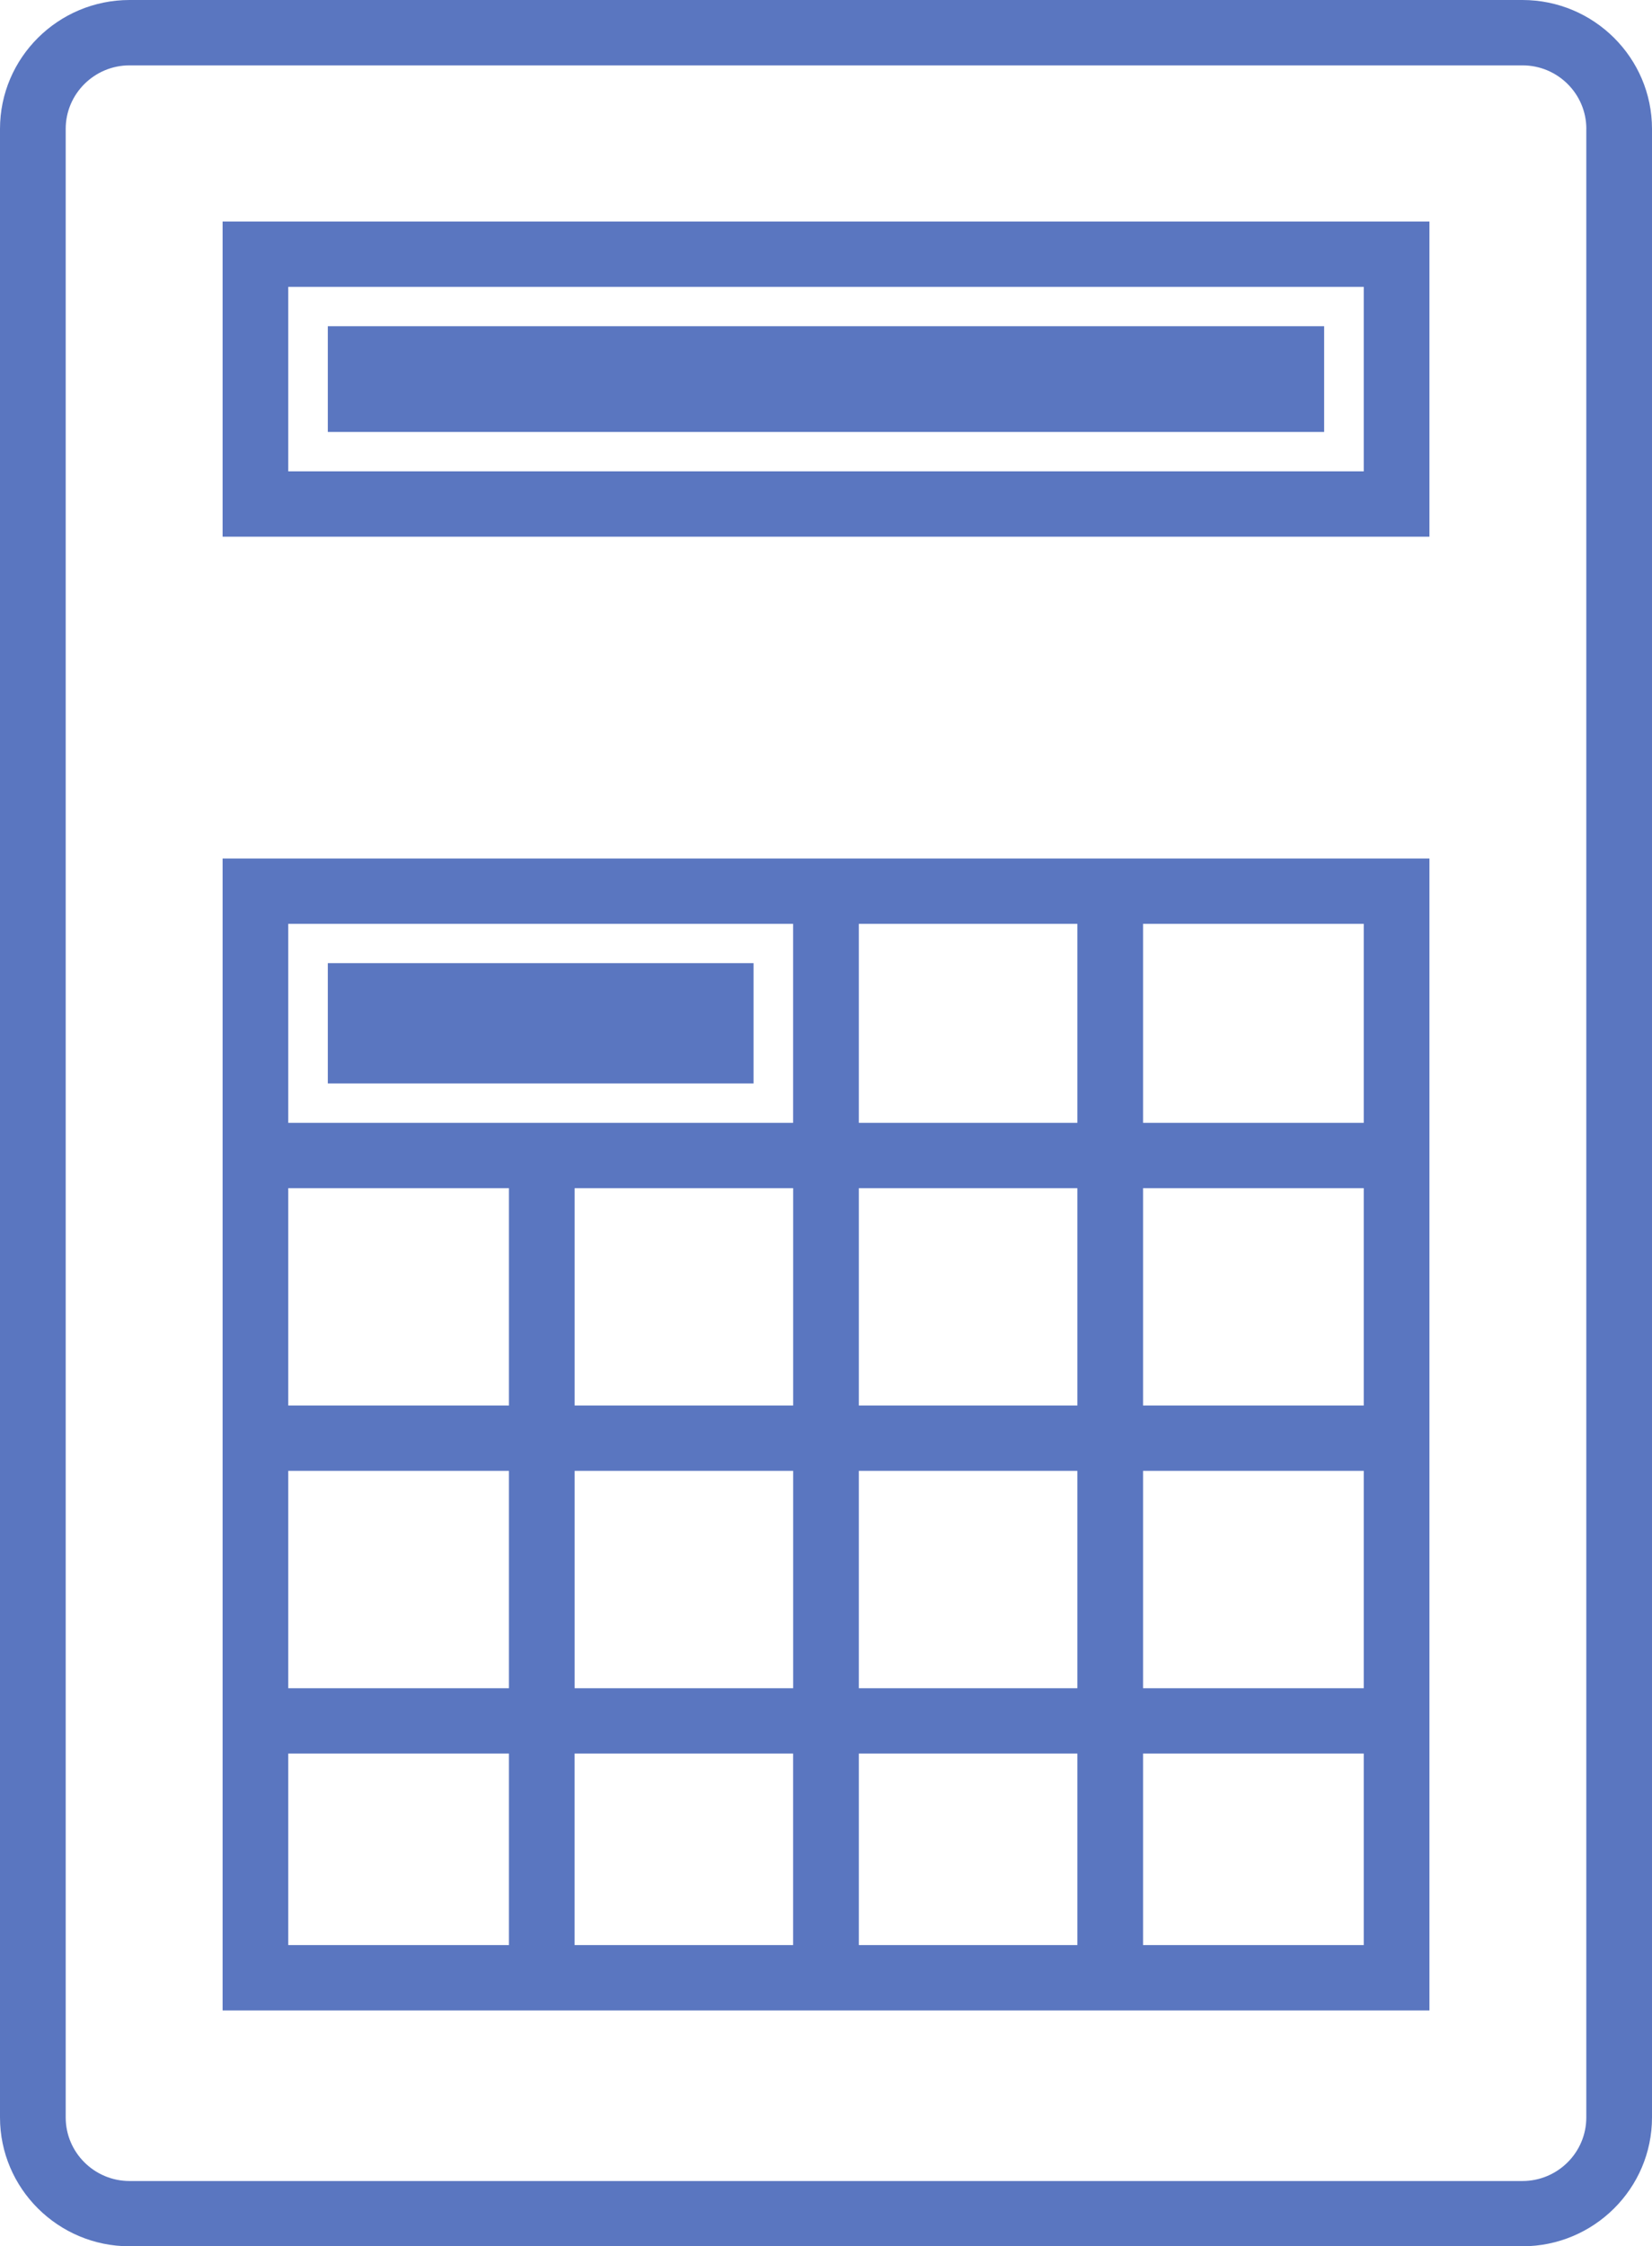 <?xml version="1.0" encoding="utf-8"?>
<!-- Generator: Adobe Illustrator 23.0.3, SVG Export Plug-In . SVG Version: 6.00 Build 0)  -->
<svg version="1.1" id="Layer_1" xmlns="http://www.w3.org/2000/svg" xmlns:xlink="http://www.w3.org/1999/xlink" x="0px" y="0px"
	 viewBox="0 0 39 53" style="enable-background:new 0 0 39 53;" xml:space="preserve">
<style type="text/css">
	.st0{fill:#BEBEBE;}
	.st1{fill:#FFE000;}
</style>
<path fill="#5a76c0" d="M17.791,25.564H7.739v-2.839h10.051V25.564z M7.739,10.192H31.26V7.697H7.739
	V10.192z M39,3.041v46.919C39,51.636,37.628,53,35.941,53H3.059
	C1.372,53,0,51.636,0,49.959V3.041C0,1.364,1.372,0,3.059,0h32.882
	C37.628,0,39,1.364,39,3.041z M37.45,3.041c0-0.827-0.677-1.499-1.508-1.499H3.059
	c-0.832,0-1.508,0.673-1.508,1.499v46.919c0,0.827,0.677,1.5,1.508,1.5h32.882
	c0.832,0,1.508-0.673,1.508-1.5V3.041z M5.255,5.227h28.491v7.436H5.255V5.227z
	 M6.805,11.121h25.39V6.768H6.805V11.121z M5.255,20.256h28.491v27.179H5.255
	V20.256z M6.805,45.893h5.21v-4.519H6.805V45.893z M20.275,28.034v5.129h5.159v-5.129
	H20.275z M25.434,26.493V21.797h-5.159v4.696H25.434z M13.565,41.374v4.519h5.159
	v-4.519H13.565z M18.725,39.833v-5.129h-5.159v5.129H18.725z M20.275,45.893h5.159
	v-4.519h-5.159V45.893z M25.434,39.833v-5.129h-5.159v5.129H25.434z M26.985,39.833
	h5.21v-5.129h-5.21V39.833z M32.195,33.163v-5.129h-5.21v5.129H32.195z
	 M18.725,28.034h-5.159v5.129h5.159V28.034z M12.015,28.034H6.805v5.129h5.21V28.034z
	 M6.805,34.704v5.129h5.21v-5.129H6.805z M32.195,45.893v-4.519h-5.21v4.519
	H32.195z M32.195,21.797h-5.21v4.696h5.21V21.797z M6.805,21.797v4.696h11.919
	V21.797H6.805z"/>
</svg>
